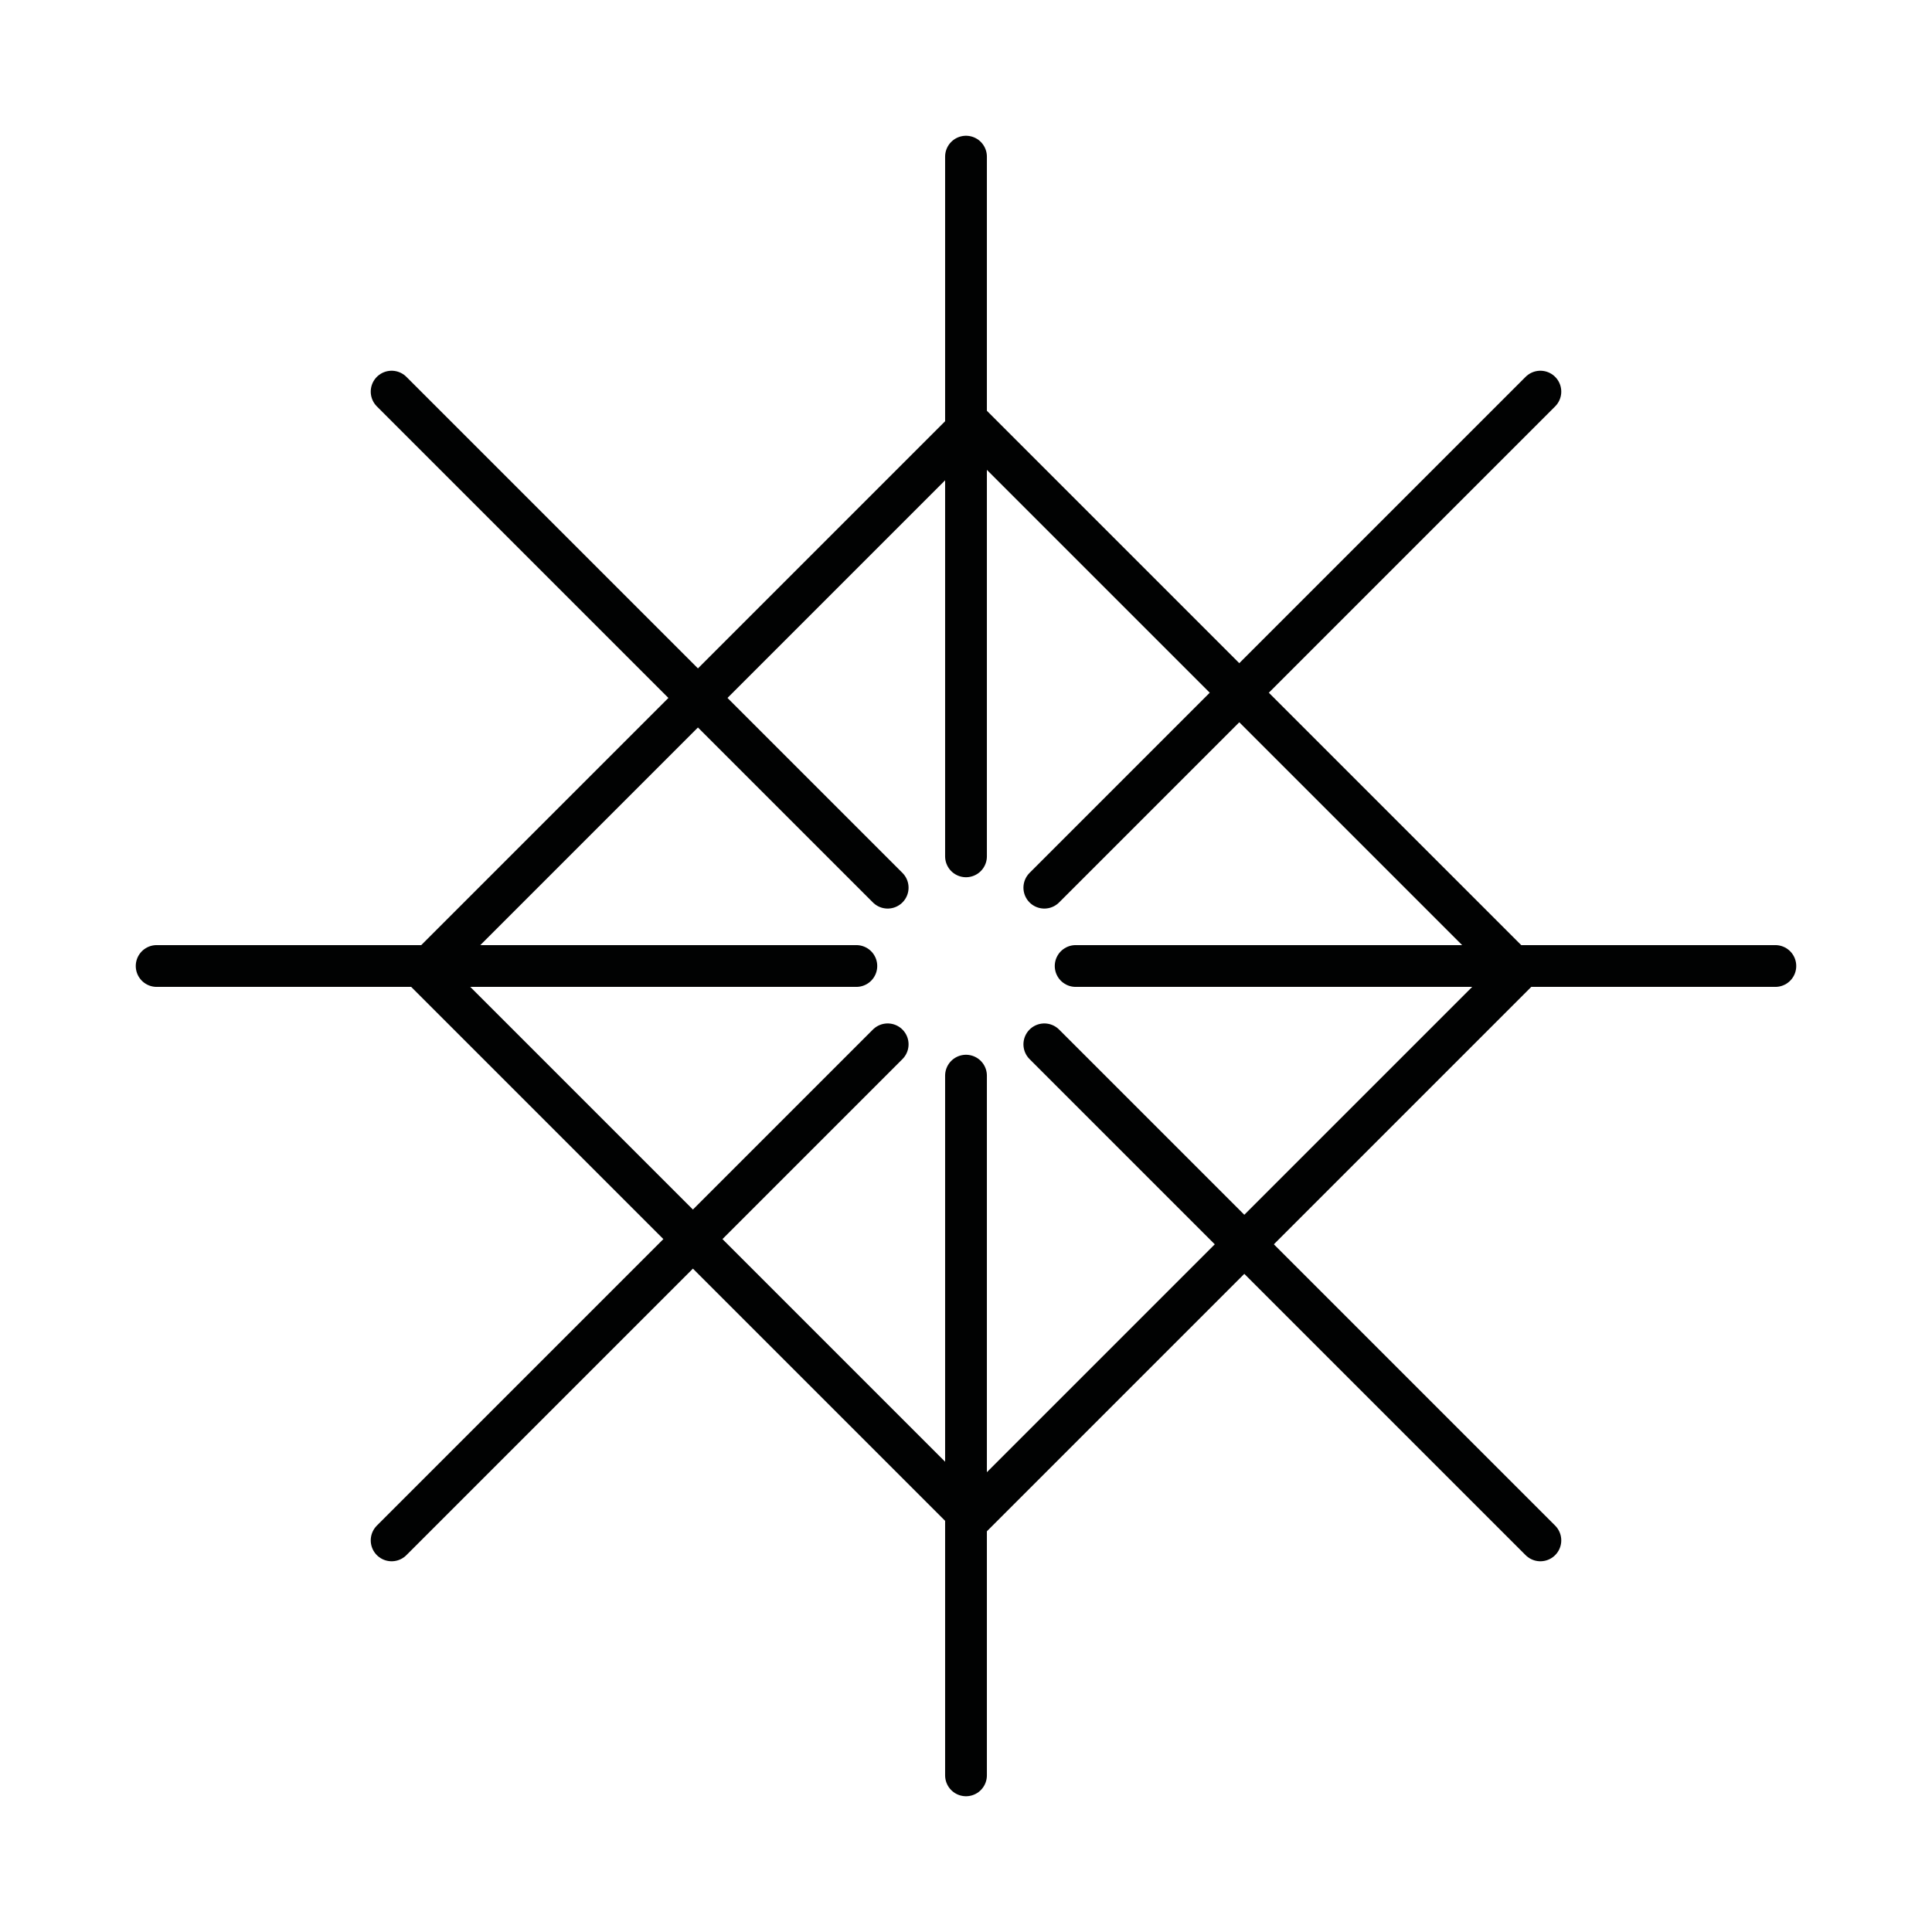 <?xml version="1.0" encoding="utf-8"?>
<!-- Generator: Adobe Illustrator 24.3.0, SVG Export Plug-In . SVG Version: 6.00 Build 0)  -->
<svg version="1.1" id="Layer_1" xmlns="http://www.w3.org/2000/svg" xmlns:xlink="http://www.w3.org/1999/xlink" x="0px" y="0px"
	 viewBox="0 0 37 37" style="enable-background:new 0 0 37 37;" xml:space="preserve">
<style type="text/css">
	.st0{fill:none;stroke:#010202;stroke-width:0.8;stroke-linecap:round;stroke-miterlimit:10;}
</style>
<line class="st0" x1="18.5" y1="3" x2="18.5" y2="16.4"/>
<line class="st0" x1="18.5" y1="20.6" x2="18.5" y2="34"/>
<line class="st0" x1="29.5" y1="7.5" x2="20" y2="17"/>
<line class="st0" x1="17" y1="20" x2="7.5" y2="29.5"/>
<line class="st0" x1="34" y1="18.5" x2="20.6" y2="18.5"/>
<line class="st0" x1="16.4" y1="18.5" x2="3" y2="18.5"/>
<line class="st0" x1="29.5" y1="29.5" x2="20" y2="20"/>
<line class="st0" x1="17" y1="17" x2="7.5" y2="7.5"/>
<rect x="11.2" y="11.2" transform="matrix(0.707 0.707 -0.707 0.707 18.6 -7.704)" class="st0" width="14.8" height="14.8"/>
</svg>
